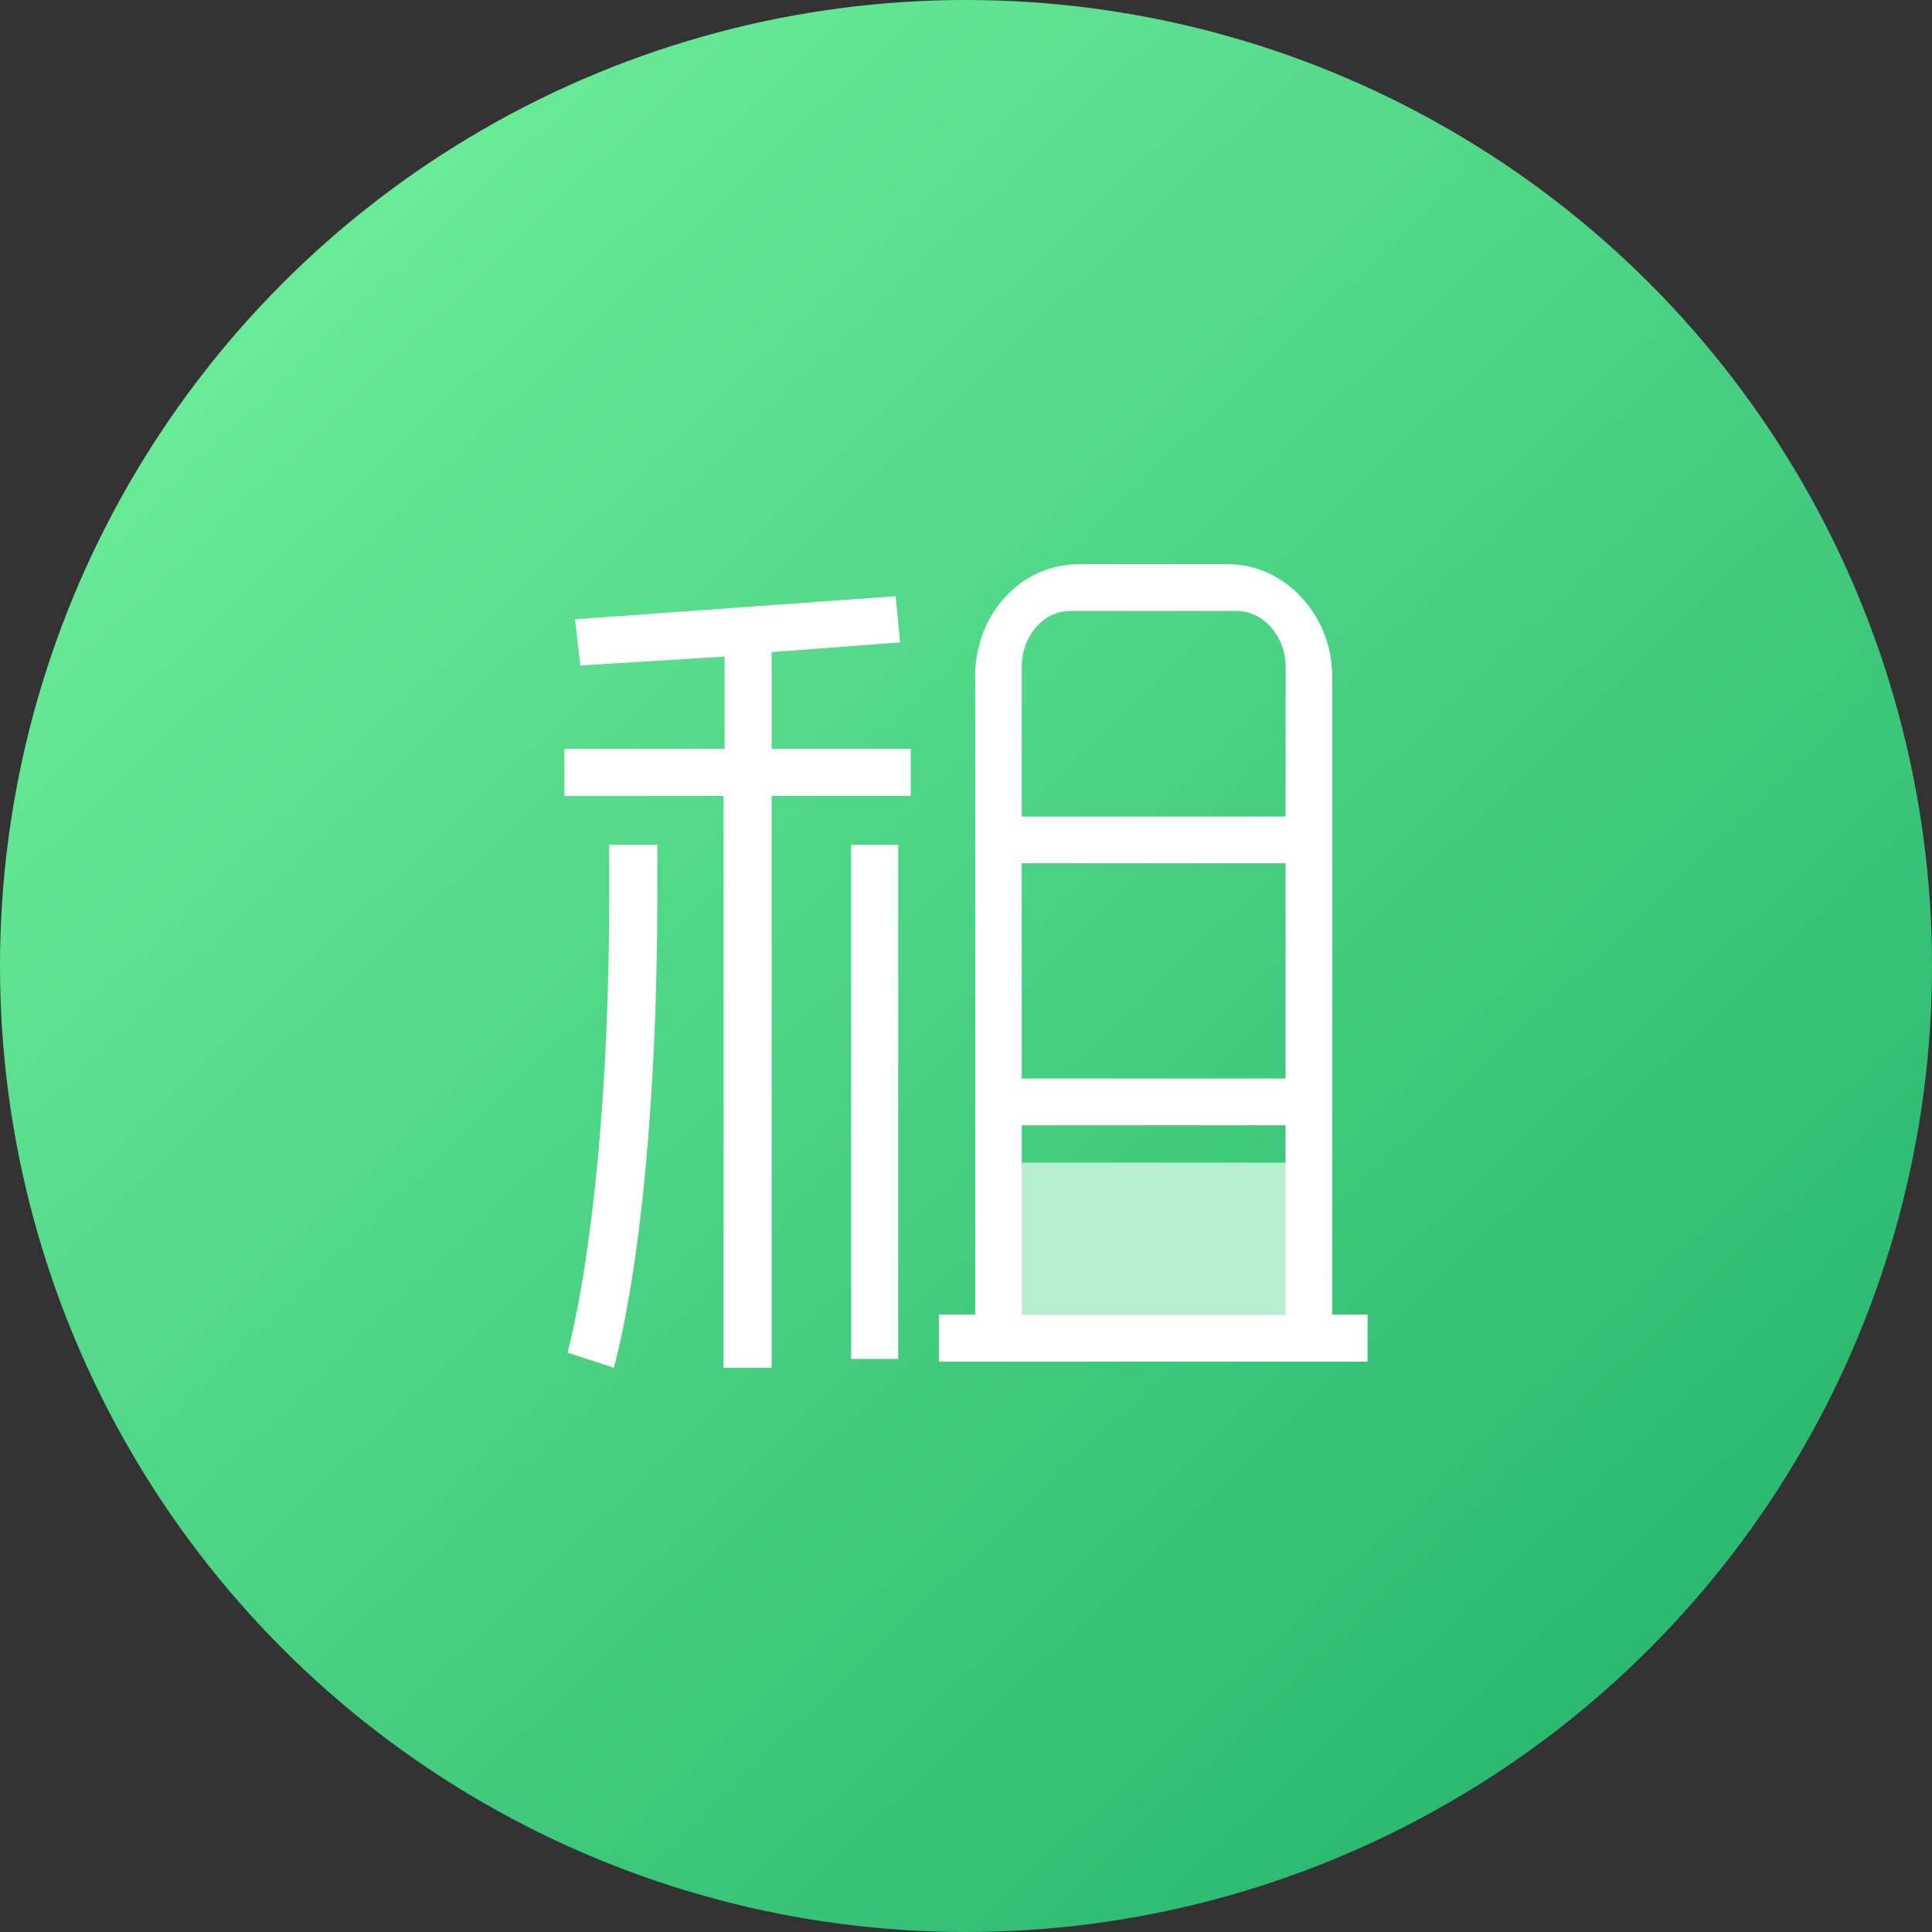 <?xml version="1.0" encoding="UTF-8"?>
<svg width="48px" height="48px" viewBox="0 0 48 48" version="1.1" xmlns="http://www.w3.org/2000/svg" xmlns:xlink="http://www.w3.org/1999/xlink">
    <rect x="0" y="0" width="48" height="48" fill="#333333" stroke="none"/>
    <!-- Generator: Sketch 49.3 (51167) - http://www.bohemiancoding.com/sketch -->
    <title>fun_icon_05</title>
    <desc>Created with Sketch.</desc>
    <defs>
        <linearGradient x1="15.427%" y1="16.205%" x2="82.918%" y2="86.502%" id="linearGradient-1">
            <stop stop-color="#68EA97" offset="0%"></stop>
            <stop stop-color="#2CB970" offset="100%"></stop>
        </linearGradient>
    </defs>
    <g id="Page-1" stroke="none" stroke-width="1" fill="none" fill-rule="evenodd">
        <g id="房东_个人中心_00已认证" transform="translate(-121, -213)">
            <g id="按钮" transform="translate(0, 186)">
                <g id="fun_icon_05" transform="translate(121, 27)">
                    <circle id="Oval" fill="url(#linearGradient-1)" cx="24" cy="24" r="24"></circle>
                    <g id="设备出租" transform="translate(14, 14)" fill-rule="nonzero">
                        <polygon id="Shape" fill="#B6F0CF" points="10.882 14.886 18.338 14.886 18.338 19.167 10.882 19.167"></polygon>
                        <path d="M0.101,19.606 C0.718,17.179 1.136,13.053 1.136,8.29 L1.136,6.99 L2.33,6.99 L2.33,8.29 C2.33,13.187 1.912,17.467 1.252,19.982 L0.101,19.606 Z" id="Shape" fill="#FFFFFF"></path>
                        <polygon id="Shape" fill="#FFFFFF" points="3.977 19.982 3.977 5.775 0.023 5.775 0.023 4.604 4.003 4.604 4.003 2.313 0.418 2.533 0.287 1.386 8.252 0.813 8.363 1.96 5.171 2.202 5.171 4.604 8.627 4.604 8.627 5.775 5.171 5.775 5.171 19.982"></polygon>
                        <path d="M7.146,6.99 L8.315,6.99 L8.315,19.763 L7.146,19.763 L7.146,6.99 Z M19.098,18.659 L19.098,2.798 C19.098,1.275 17.909,0.018 16.524,0.018 L12.804,0.018 C11.35,0.018 10.229,1.275 10.229,2.798 L10.229,18.659 L9.327,18.659 L9.327,19.831 L19.977,19.831 L19.977,18.659 L19.098,18.659 Z M17.94,18.669 L11.385,18.669 L11.385,13.957 L17.94,13.957 L17.94,18.669 Z M17.94,12.795 L11.385,12.795 L11.385,7.449 L17.94,7.449 L17.94,12.795 Z M17.94,6.288 L11.385,6.288 L11.385,2.563 C11.385,1.798 11.924,1.179 12.589,1.179 L16.738,1.179 C17.375,1.179 17.942,1.801 17.942,2.563 L17.94,6.288 Z" id="Shape" fill="#FFFFFF"></path>
                    </g>
                </g>
            </g>
        </g>
    </g>
</svg>
